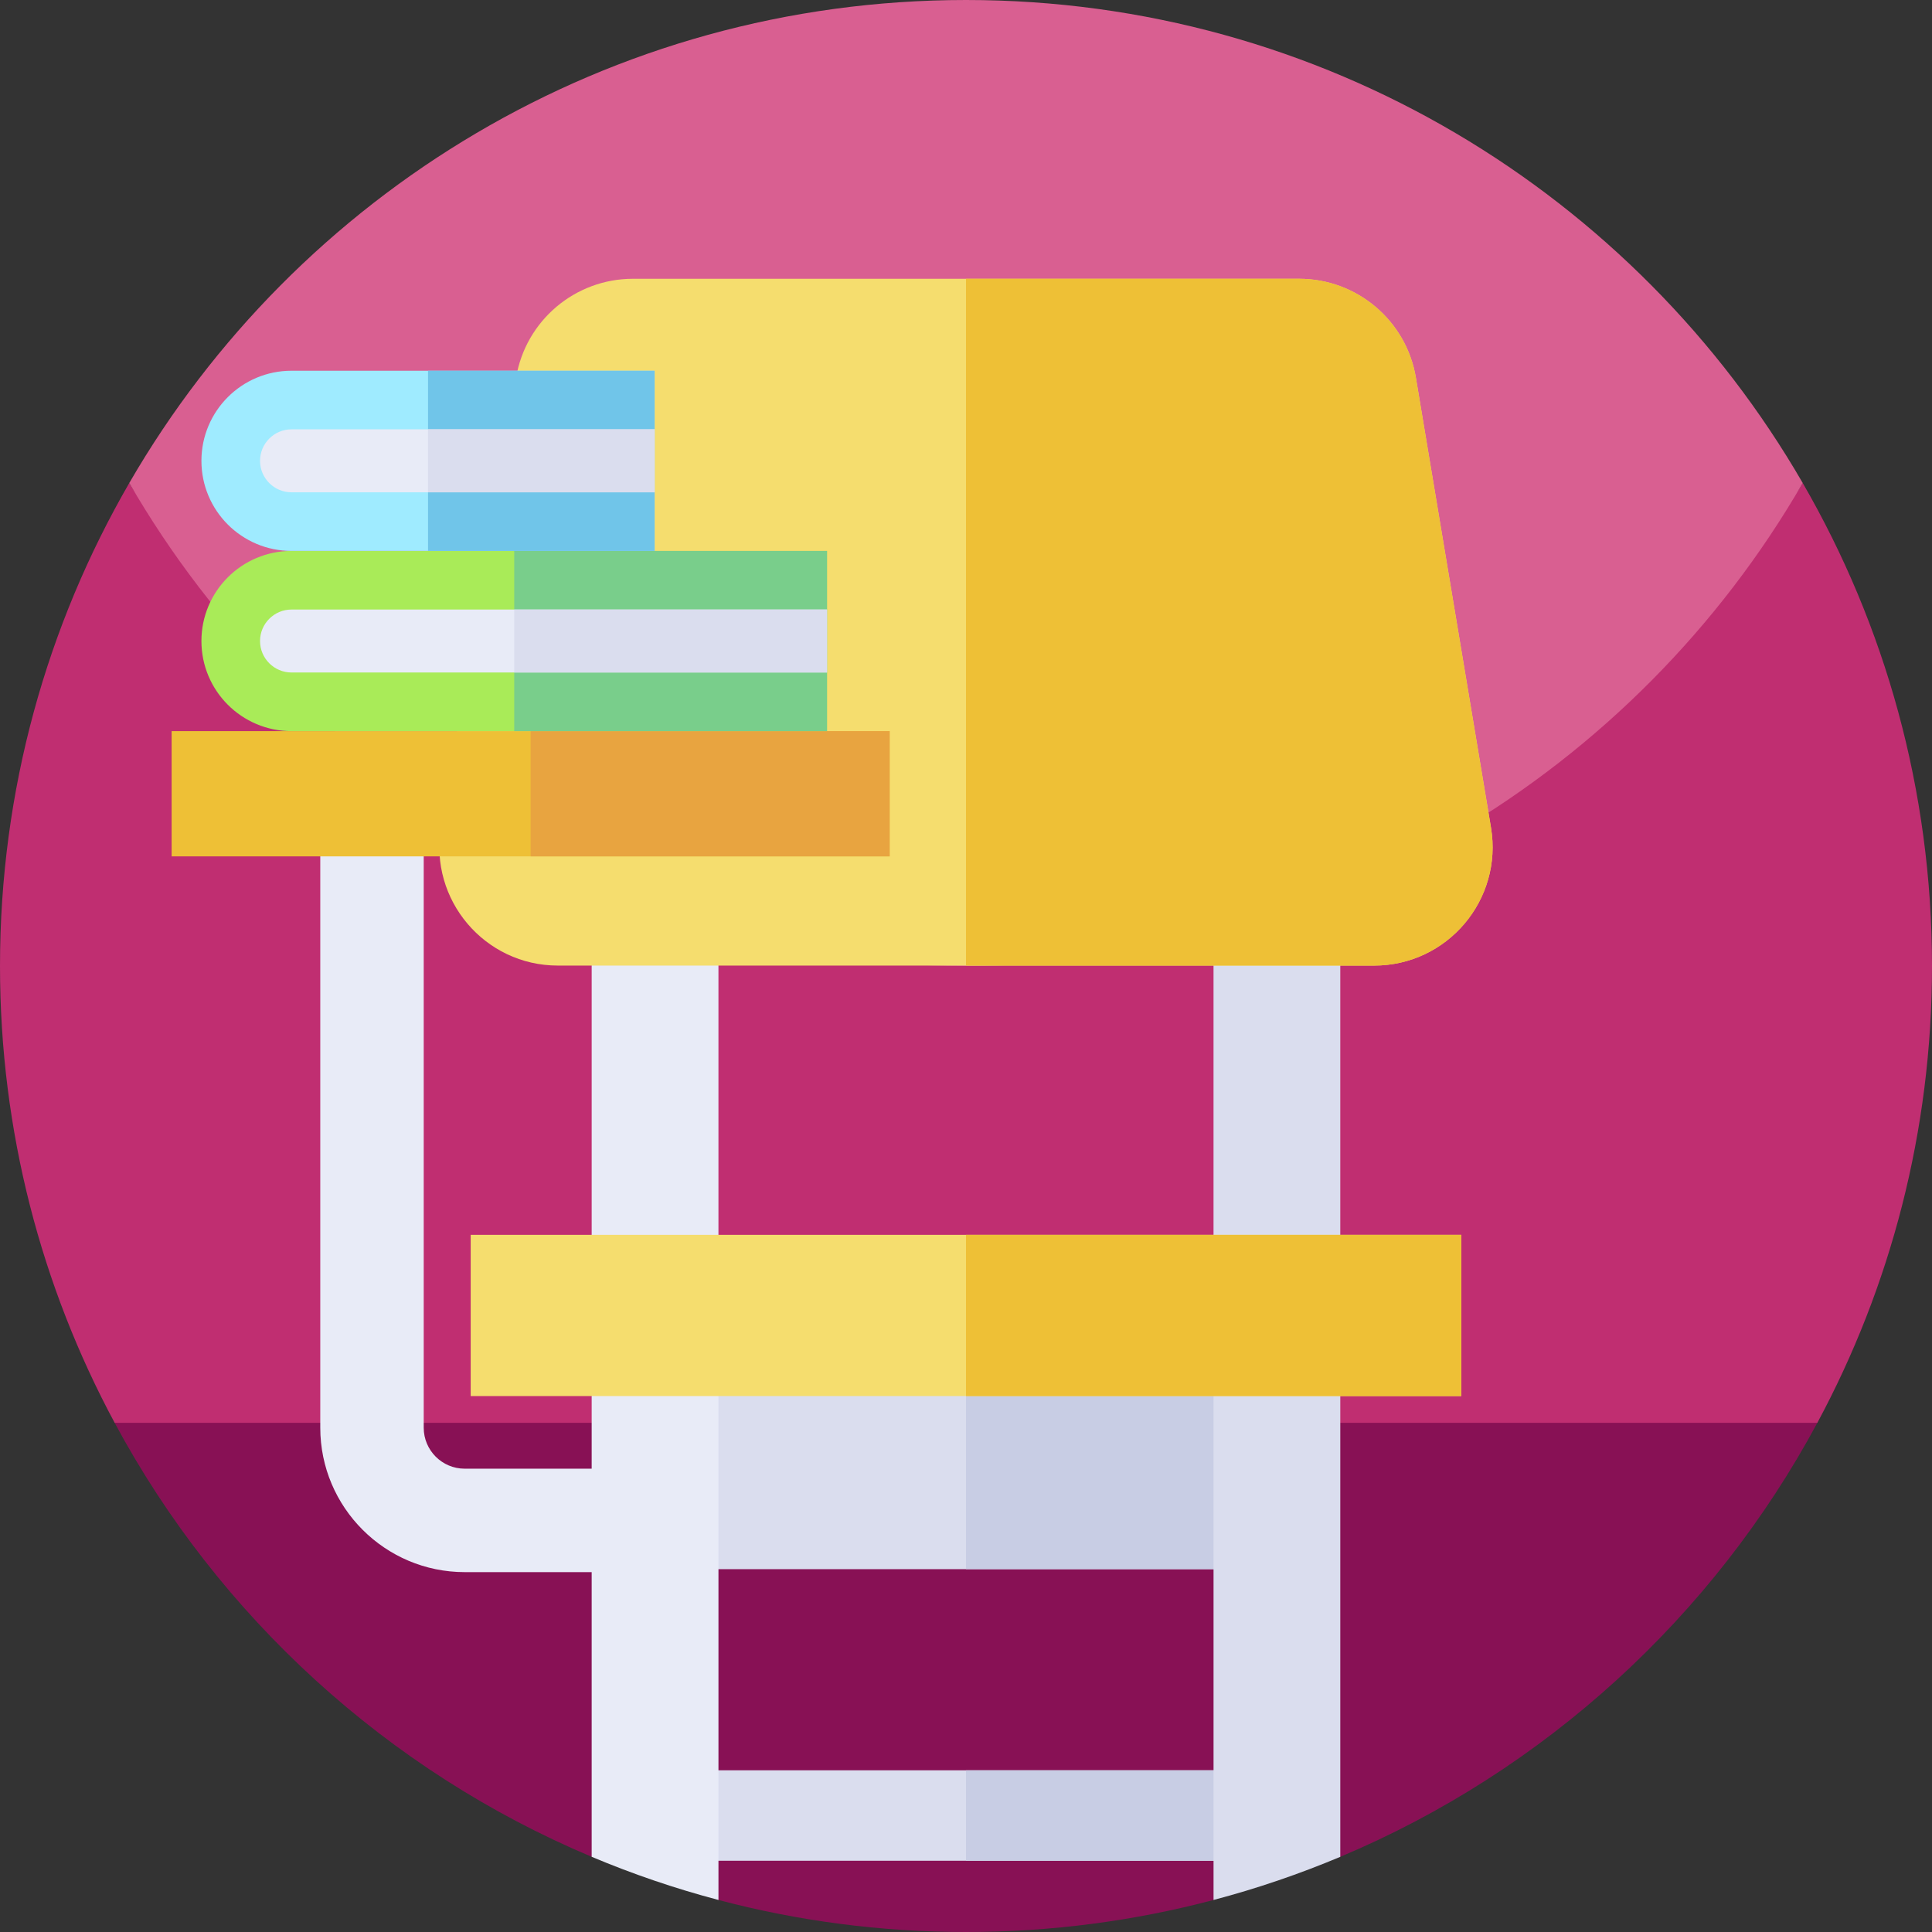 <svg id="Capa_1" enable-background="new 0 0 512 512" height="512" viewBox="0 0 512 512" width="512" xmlns="http://www.w3.org/2000/svg"><rect x="0" y="0" width="512" height="512" fill="#333333" stroke="none"/><g><g><path d="m0 256c0 43.79 11 85.02 30.39 121.07l225.61 49.67 225.61-49.67c19.39-36.05 30.39-77.28 30.39-121.07 0-46.63-12.47-90.34-34.26-128-41.698 72.091-399.22 76.52-443.48 0-21.79 37.66-34.26 81.37-34.26 128z" fill="#c02e71"/><path d="m34.26 128c44.26 76.52 126.99 128 221.74 128s177.48-51.48 221.74-128c-.01-.02-.03-.05-.04-.07-44.27-76.48-126.98-127.93-221.7-127.93s-177.43 51.45-221.7 127.93c-.01.02-.03.05-.04.07z" fill="#d95f91"/><path d="m481.61 377.07c-27.62 51.37-72.28 92.23-126.42 115.01-4.646 1.95-15.775-15.734-20.554-14.052-6.371 2.243-6.442 23.745-13.036 25.482-20.93 5.54-42.92 8.49-65.6 8.49s-44.67-2.95-65.6-8.49c-5.315-1.4-16.525-20.033-16.805-25.482-1.069-20.78-10.948 16.501-16.795 14.042-54.13-22.78-98.79-63.63-126.41-115z" fill="#815"/></g><g><path d="m175.478 352.49h161.036v63.357h-161.036z" fill="#daddee"/><path d="m255.996 352.49h80.518v63.357h-80.518z" fill="#c8cde4"/><path d="m173.595 469.147h161.041v23.972h-161.041z" fill="#daddee"/><path d="m256 469.147h78.636v23.972h-78.636z" fill="#c8cde4"/><path d="m173.964 416.628h-50.822c-21.099 0-38.265-17.166-38.265-38.265v-155.964h27.413v155.964c0 5.984 4.868 10.853 10.852 10.853h50.822z" fill="#e8ebf7"/><g><path d="m156.802 213.376h33.594v140.825h-33.594z" fill="#e8ebf7"/><path d="m321.596 213.376h33.594v140.825h-33.594z" fill="#daddee"/></g><g><path d="m190.4 349.19v154.32c-11.54-3.04-22.76-6.88-33.6-11.44v-142.88z" fill="#e8ebf7"/><path d="m355.19 349.19v142.89c-10.84 4.55-22.05 8.39-33.59 11.43v-154.32z" fill="#daddee"/></g><path d="m124.738 327.243h262.517v42.729h-262.517z" fill="#f5dd6e"/><path d="m256 327.243h131.255v42.729h-131.255z" fill="#eec036"/><path d="m364.144 255.888h-216.298c-19.416 0-34.175-17.435-30.978-36.576l19.896-119.205c2.533-15.137 15.627-26.229 30.979-26.229h176.505c15.351 0 28.456 11.092 30.978 26.229l19.897 119.205c3.196 19.141-11.563 36.576-30.979 36.576z" fill="#f5dd6e"/><path d="m45.483 193.757h190.286v33.192h-190.286z" fill="#eec036"/><path d="m140.626 193.757h95.143v33.192h-95.143z" fill="#e8a440"/><g><path d="m219.173 193.757h-141.916c-13.187 0-23.877-10.69-23.877-23.877 0-13.187 10.69-23.877 23.877-23.877h141.916z" fill="#a9eb58"/><path d="m136.276 146.002h82.897v47.755h-82.897z" fill="#79ce8b"/><path d="m219.172 161.534v16.685h-141.916c-4.596 0-8.343-3.737-8.343-8.342 0-4.596 3.746-8.343 8.343-8.343z" fill="#e8ebf7"/><path d="m136.276 161.534h82.896v16.685h-82.896z" fill="#daddee"/></g><g><path d="m173.485 146.002h-96.228c-13.187 0-23.877-10.69-23.877-23.877 0-13.187 10.69-23.877 23.877-23.877h96.228z" fill="#9febff"/><path d="m113.432 98.248h60.053v47.755h-60.053z" fill="#70c5e9"/><path d="m173.484 113.78v16.685h-96.228c-4.596 0-8.343-3.737-8.343-8.343 0-4.596 3.746-8.343 8.343-8.343h96.228z" fill="#e8ebf7"/><path d="m113.432 113.78h60.052v16.685h-60.052z" fill="#daddee"/></g><path d="m364.144 255.888h-108.144v-182.01h88.247c15.351 0 28.456 11.092 30.978 26.229l19.897 119.205c3.197 19.141-11.562 36.576-30.978 36.576z" fill="#eec036"/></g></g></svg>